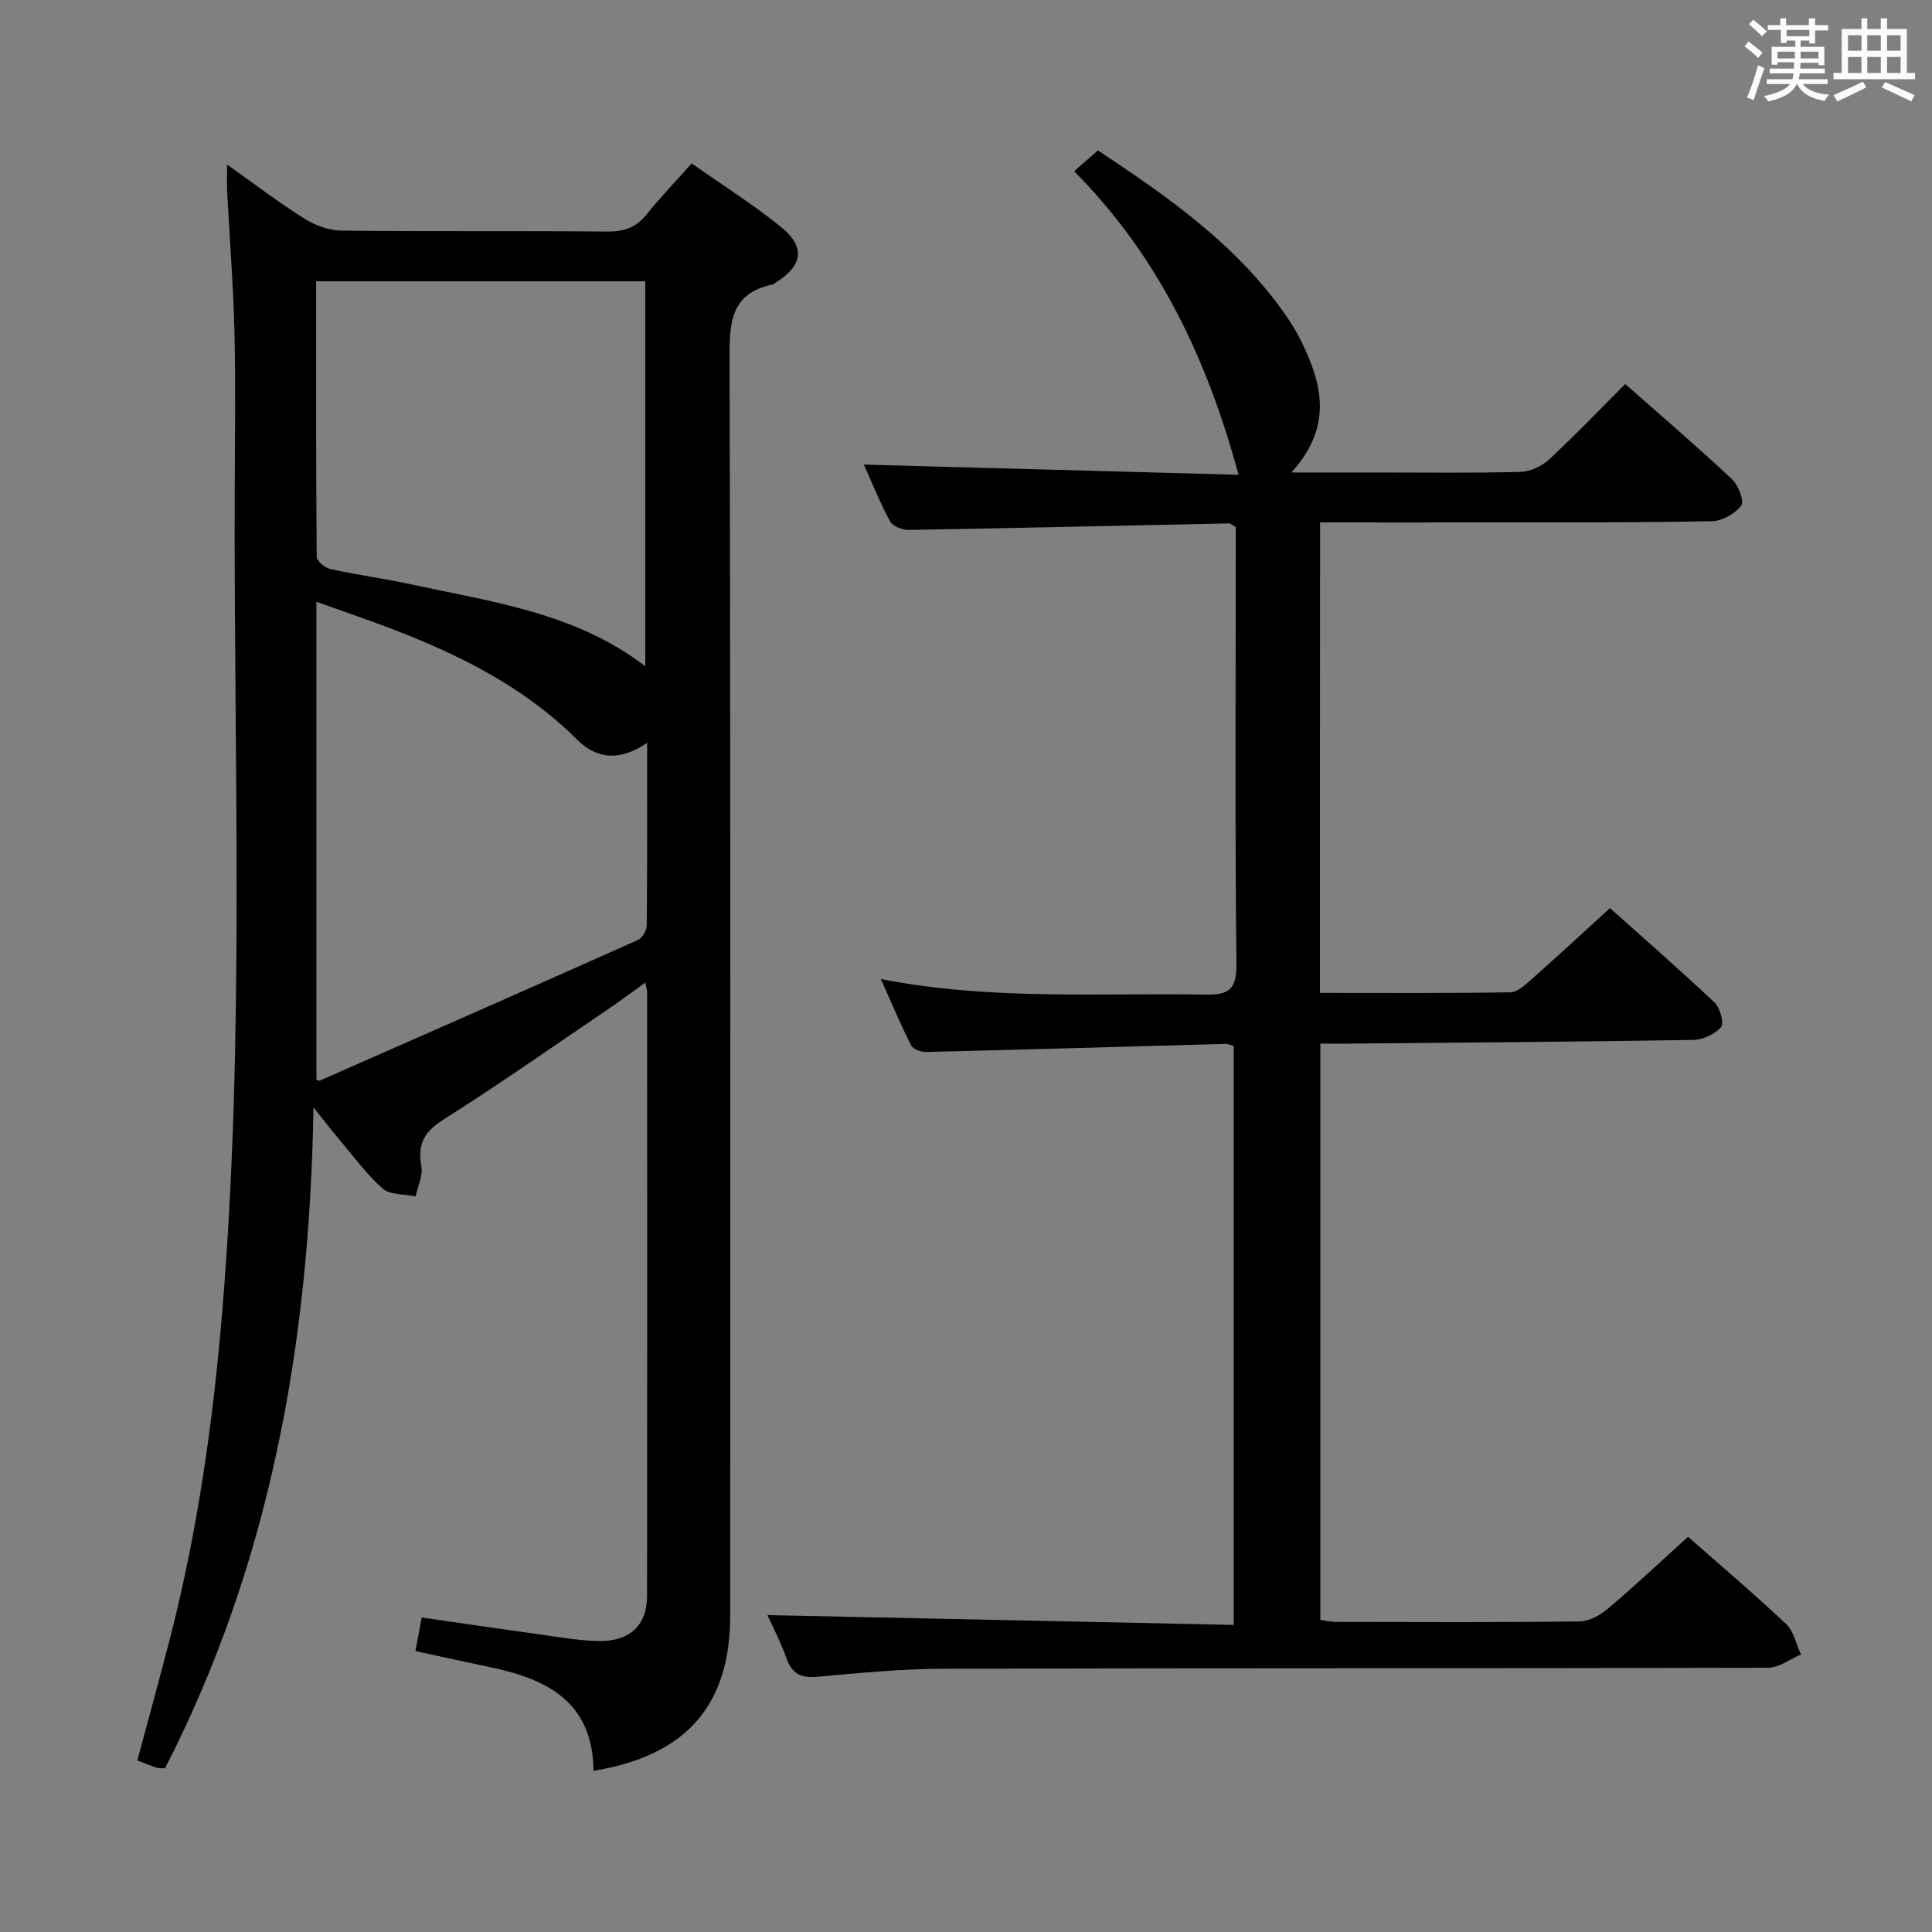 <svg enable-background="new 0 0 400 400" viewBox="0 0 400 400" xmlns="http://www.w3.org/2000/svg"><rect x="0" y="0" width="400" height="400" fill="#808080" stroke="none"/><path d="m361.2 9.6.8-1c.9.7 1.9 1.4 2.9 2.3l-.9 1.1c-1-1-2-1.8-2.8-2.4zm.5 10.6c.9-2.1 1.6-4.3 2.3-6.7.4.2.8.4 1.3.6-.7 2.1-1.5 4.3-2.2 6.6zm.4-15.2.9-.9c1 .8 2 1.6 2.8 2.4l-1 1c-.9-.9-1.8-1.7-2.7-2.5zm12.5-1.2h1.2v1.4h2.7v1.1h-2.7v2.7h-1.2v-.6h-1.8v1.3h4.9v3.8h-1.2v-.5h-3.7c0 .4-.1.9-.1 1.2h5.1v1h-5.2c0 .5-.1.9-.2 1.2h6v1h-5.2c1.1 1.3 2.9 2 5.5 2.2-.4.4-.7.8-.9 1.3-2.9-.5-4.8-1.6-5.7-3.5h-.1c-.8 1.7-2.7 2.9-5.9 3.6-.2-.4-.6-.8-.9-1.1 2.8-.6 4.6-1.4 5.4-2.5h-4.8v-1h5.3c.1-.3.2-.7.2-1.2h-4.9v-1h5c0-.4 0-.8.1-1.3h-3.5v.5h-1.2v-3.7h4.9v-1.3h-1.8v.5h-1.2v-2.7h-2.7v-1h2.6v-1.4h1.2v1.4h4.7v-1.4zm-6.6 8.3h3.6c0-.4 0-.9 0-1.4h-3.6zm1.9-4.6h4.7v-1.3h-4.7zm6.6 3.2h-3.7v1.4h3.7z" fill="#fbfafc"/><path d="m385.3 3.8h1.3v2.2h2.8v-2.2h1.3v2.2h4.1v9.1h1.7v1.3h-16.9v-1.3h1.7v-9.1h4.1v-2.2zm.4 13.1.7 1.2c-1.8.9-3.8 1.9-6 2.9-.2-.4-.5-.8-.8-1.3 2.3-1 4.3-1.9 6.1-2.8zm-3.1-6.4h2.8v-3.2h-2.8zm0 4.6h2.8v-3.3h-2.8zm4-4.6h2.8v-3.2h-2.8zm0 4.6h2.8v-3.3h-2.8zm3.7 1.9c2.1.9 4.1 1.8 6.1 2.7l-.7 1.3c-2.2-1.1-4.2-2-6.1-2.9zm3.2-9.7h-2.8v3.2h2.8v-3.1zm-2.8 7.8h2.8v-3.3h-2.8z" fill="#fbfafc"/><g fill="#010000"><path d="m122.88 366.63c-.14-14.42-9.78-19.05-21.54-21.49-5.01-1.04-10.01-2.16-15.33-3.3.43-2.29.81-4.34 1.29-6.96 8.03 1.16 15.99 2.34 23.97 3.44 4.11.57 8.22 1.31 12.35 1.44 6.67.2 10.35-3.17 10.35-9.37.05-41.66.02-83.32.01-124.97 0-.46-.18-.92-.4-1.98-2.49 1.79-4.68 3.45-6.95 5-11.57 7.84-23.01 15.89-34.81 23.35-4.02 2.54-5.41 5.1-4.58 9.65.35 1.95-.74 4.16-1.18 6.26-2.32-.5-5.29-.26-6.84-1.63-3.45-3.05-6.21-6.89-9.22-10.44-1.38-1.62-2.67-3.32-5.1-6.36-.8 48.76-8.94 94.38-30.73 136.83-.75-.04-1.27.04-1.72-.11-1.25-.41-2.46-.91-4.02-1.51 2.29-8.54 4.63-16.96 6.8-25.41 5.71-22.24 8.91-44.87 10.8-67.74 4.7-56.69 2.34-113.49 2.57-170.24.04-10.83.2-21.67-.06-32.49-.24-9.62-1-19.23-1.51-28.85-.08-1.59-.01-3.19-.01-5.67 5.78 4.09 10.76 7.9 16.06 11.22 2.23 1.4 5.11 2.42 7.71 2.45 18.33.21 36.66.02 54.99.19 3.49.03 5.97-.88 8.14-3.59 2.79-3.49 5.9-6.72 9.28-10.52 6.3 4.43 12.61 8.42 18.39 13.07 5.29 4.26 4.66 8.13-1.19 11.75-.14.09-.28.22-.43.25-8.93 1.86-8.94 8.2-8.92 15.67.22 86.65.15 173.3.13 259.95-.02 18.5-9.06 28.97-28.3 32.11zm-57.37-143.09c.35.12.55.26.66.21 21.97-9.67 43.95-19.33 65.87-29.12.92-.41 1.85-1.99 1.86-3.03.13-12.39.08-24.79.08-37.81-5.5 3.77-10.29 3.53-14.51-.67-11.21-11.16-25.01-17.9-39.56-23.37-4.58-1.72-9.21-3.3-14.41-5.16.01 33.66.01 66.34.01 98.95zm-.06-165.3c0 19.17-.04 38.1.12 57.02.01.89 1.7 2.3 2.81 2.55 5.5 1.21 11.1 1.96 16.6 3.15 16.89 3.65 34.26 5.93 48.62 16.99 0-26.7 0-53.18 0-79.71-22.82 0-45.23 0-68.15 0z"/><path d="m273.28 205.57c13.45 0 26.43.09 39.4-.12 1.51-.03 3.14-1.58 4.45-2.73 5.35-4.74 10.6-9.6 16.2-14.71 6.71 6 14.33 12.65 21.67 19.58 1.14 1.08 1.99 4.29 1.31 5.07-1.27 1.47-3.75 2.61-5.75 2.64-23.81.39-47.62.55-71.42.77-1.81.02-3.62 0-5.78 0v119.32c1.01.14 2.11.41 3.22.41 16.83.03 33.66.11 50.49-.1 2-.03 4.3-1.34 5.91-2.7 5.57-4.73 10.9-9.74 16.51-14.82 6.17 5.43 13.4 11.57 20.3 18.05 1.6 1.5 2.09 4.17 3.09 6.31-2.27.96-4.54 2.74-6.82 2.75-56.82.15-113.64.05-170.46.2-8.79.02-17.59.87-26.36 1.66-3.36.3-5.25-.55-6.4-3.79-1.2-3.38-2.88-6.6-3.94-8.97 32.06.67 64.08 1.34 96.53 2.03 0-40.51 0-80.06 0-119.85-.56-.15-1.17-.46-1.77-.44-20.61.56-41.23 1.17-61.84 1.67-1.07.03-2.75-.53-3.15-1.32-2.15-4.22-3.98-8.59-6.3-13.78 22.83 4.46 44.98 2.84 67.06 3.22 4.76.08 6.61-.83 6.56-6.23-.31-28.49-.14-56.98-.14-85.48 0-1.79 0-3.58 0-5.09-.79-.46-1.07-.76-1.34-.76-22.12.46-44.23.98-66.35 1.35-1.32.02-3.33-.75-3.88-1.76-2.12-3.91-3.77-8.08-5.42-11.76 25.96.71 51.77 1.41 77.57 2.11-6.46-23.84-16.44-45.1-34.04-62.85 1.78-1.55 3.23-2.83 4.92-4.31 14.78 9.8 29.23 19.87 39.35 34.8 2.21 3.25 3.96 6.94 5.25 10.66 2.56 7.35 1.72 14.37-4.55 21.22h18.42c9.66 0 19.33.14 28.99-.12 2.02-.05 4.42-1.16 5.93-2.55 5.36-4.96 10.4-10.25 15.79-15.64 7.49 6.61 14.93 12.99 22.08 19.68 1.33 1.24 2.6 4.57 1.94 5.46-1.28 1.7-3.95 3.22-6.08 3.26-15.66.3-31.32.23-46.98.25-11.29.02-22.58 0-34.14 0-.03 32.6-.03 64.69-.03 97.41z"/></g></svg>